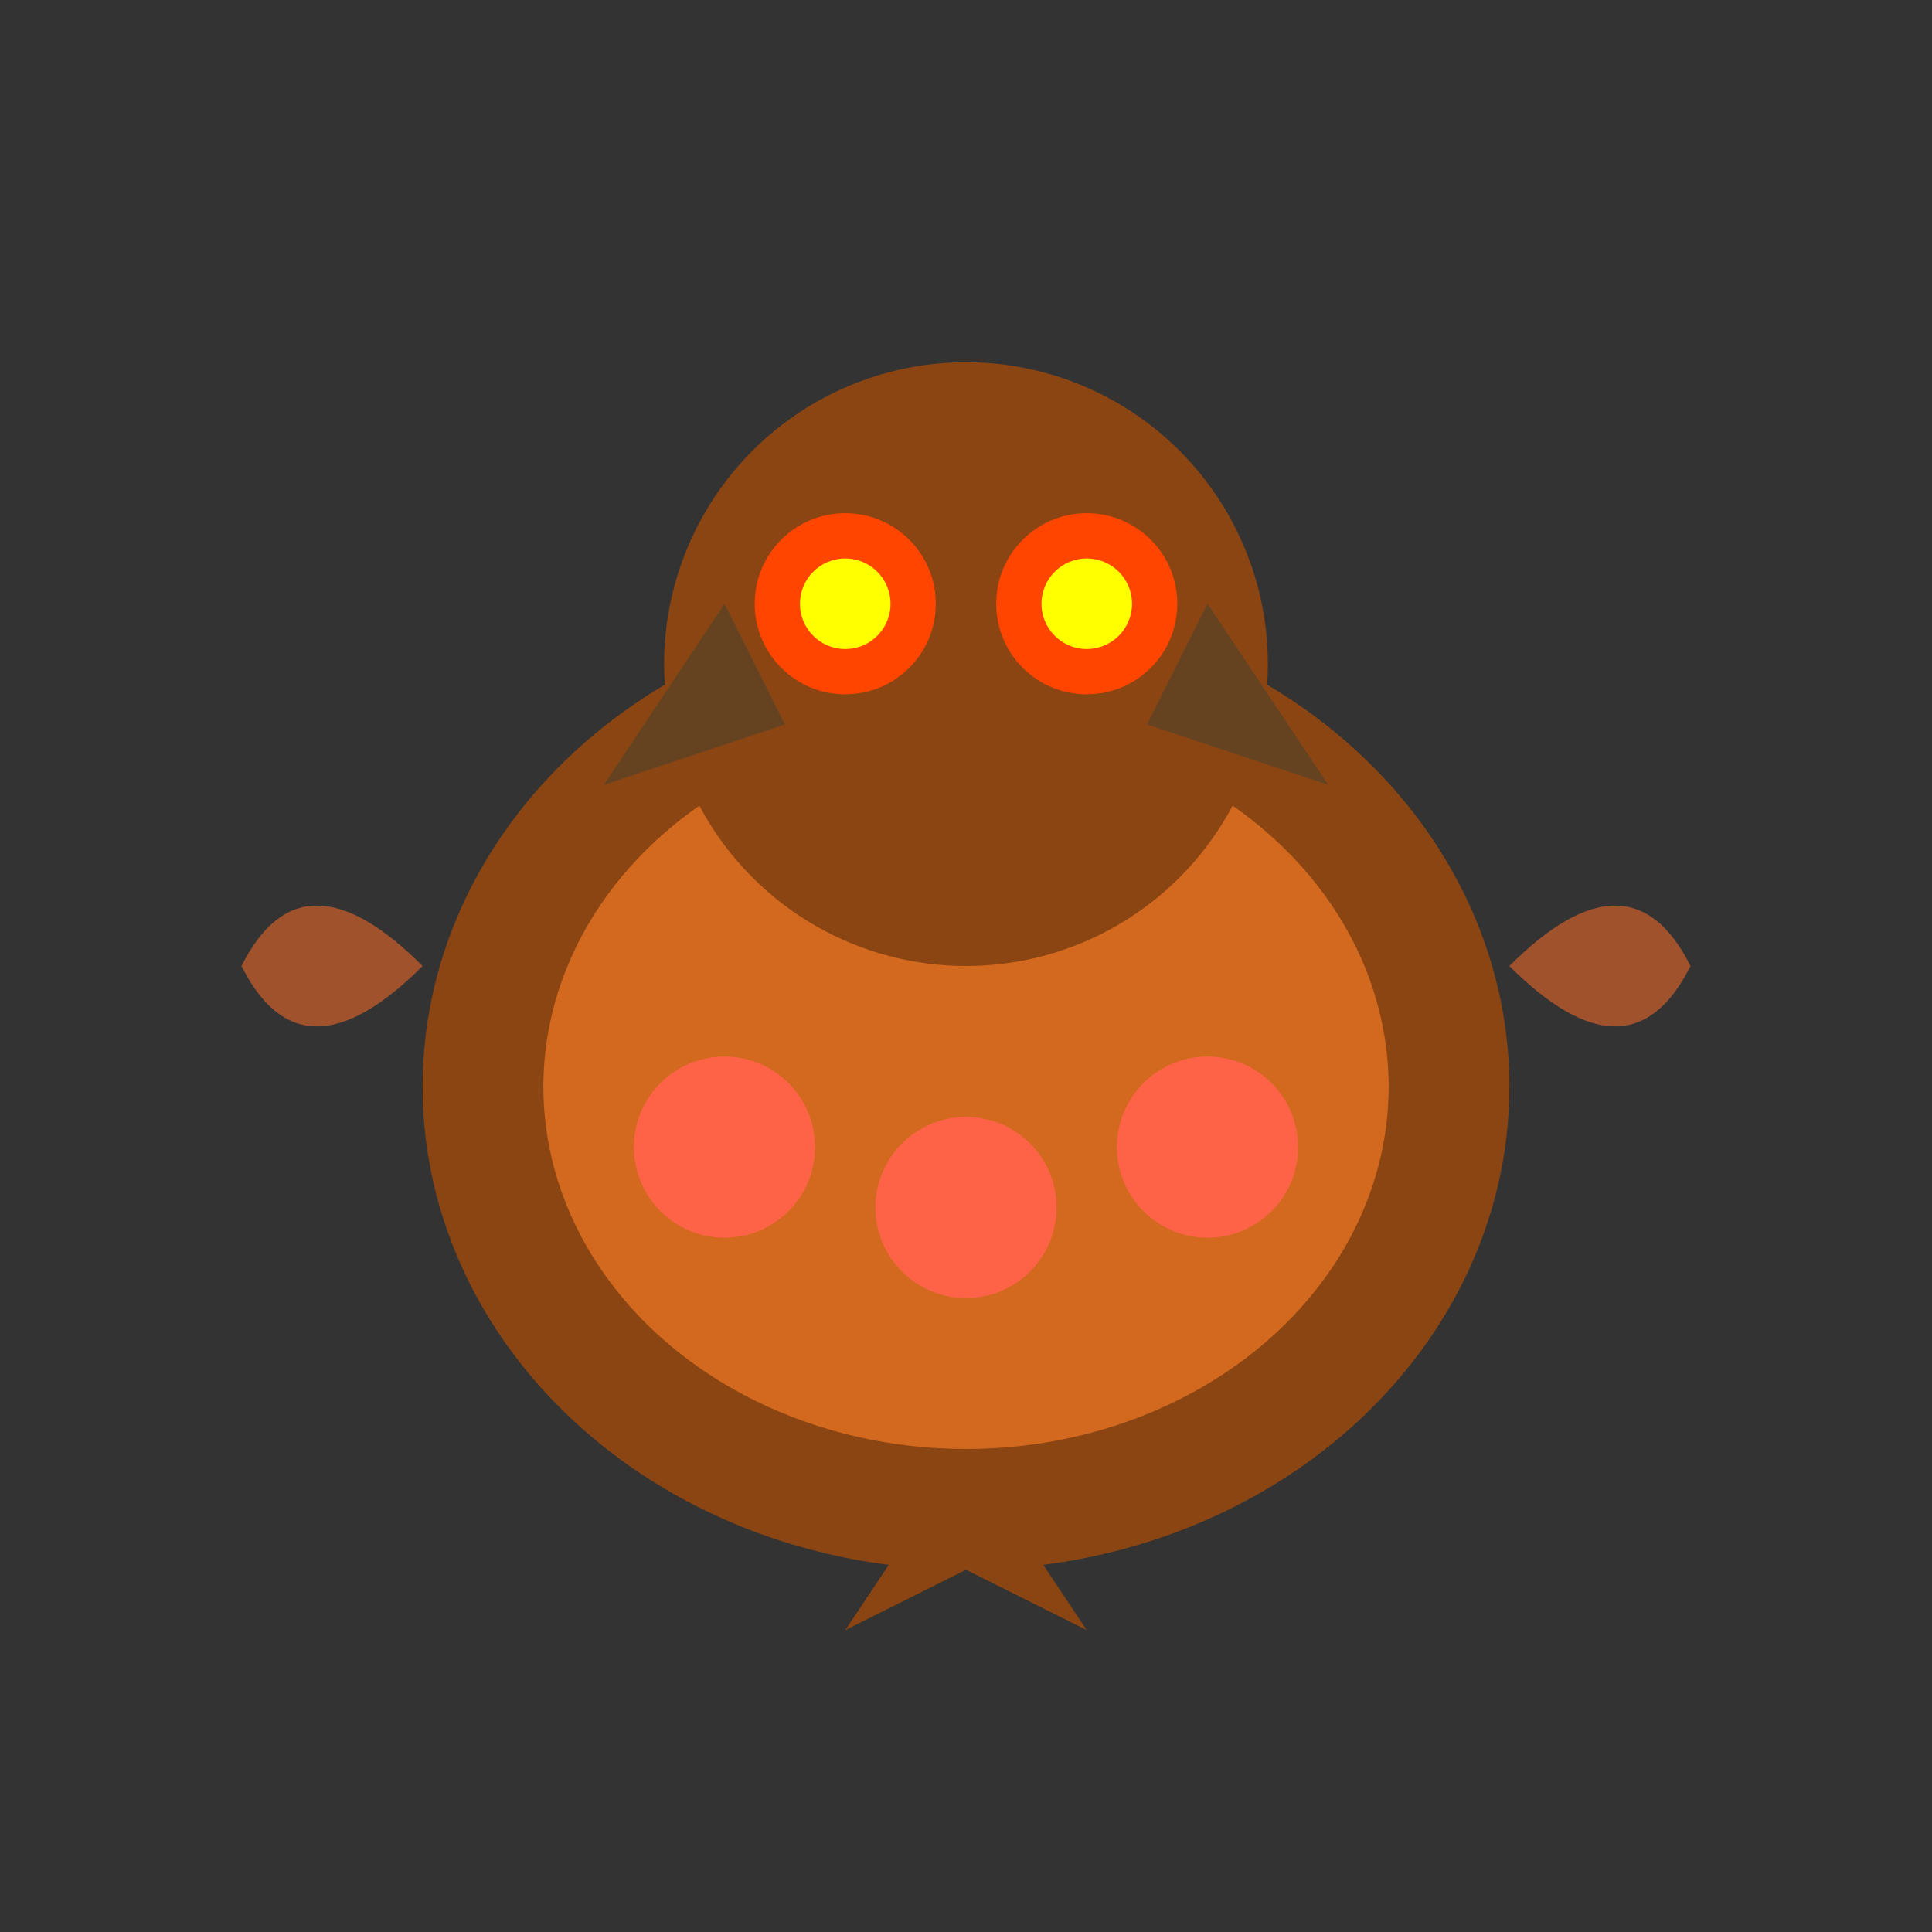 <svg viewBox="0 0 64 64" xmlns="http://www.w3.org/2000/svg">
  <rect x="0" y="0" width="64" height="64" fill="#333333" stroke="none"/>
  <ellipse cx="32" cy="36" rx="18" ry="16" fill="#8B4513"/>
  <ellipse cx="32" cy="36" rx="14" ry="12" fill="#D2691E"/>
  <circle cx="32" cy="22" r="10" fill="#8B4513"/>
  <circle cx="28" cy="20" r="3" fill="#FF4500"/>
  <circle cx="36" cy="20" r="3" fill="#FF4500"/>
  <path d="M 14 32 Q 10 28 8 32 Q 10 36 14 32" fill="#A0522D"/>
  <path d="M 50 32 Q 54 28 56 32 Q 54 36 50 32" fill="#A0522D"/>
  <path d="M 32 48 L 28 54 L 32 52 L 36 54 Z" fill="#8B4513"/>
  <circle cx="24" cy="38" r="3" fill="#FF6347"/>
  <circle cx="32" cy="40" r="3" fill="#FF6347"/>
  <circle cx="40" cy="38" r="3" fill="#FF6347"/>
  <path d="M 20 26 L 24 20 L 26 24 M 38 24 L 40 20 L 44 26" fill="#654321"/>
  <circle cx="28" cy="20" r="1.5" fill="#FFFF00"/>
  <circle cx="36" cy="20" r="1.5" fill="#FFFF00"/>
</svg>
